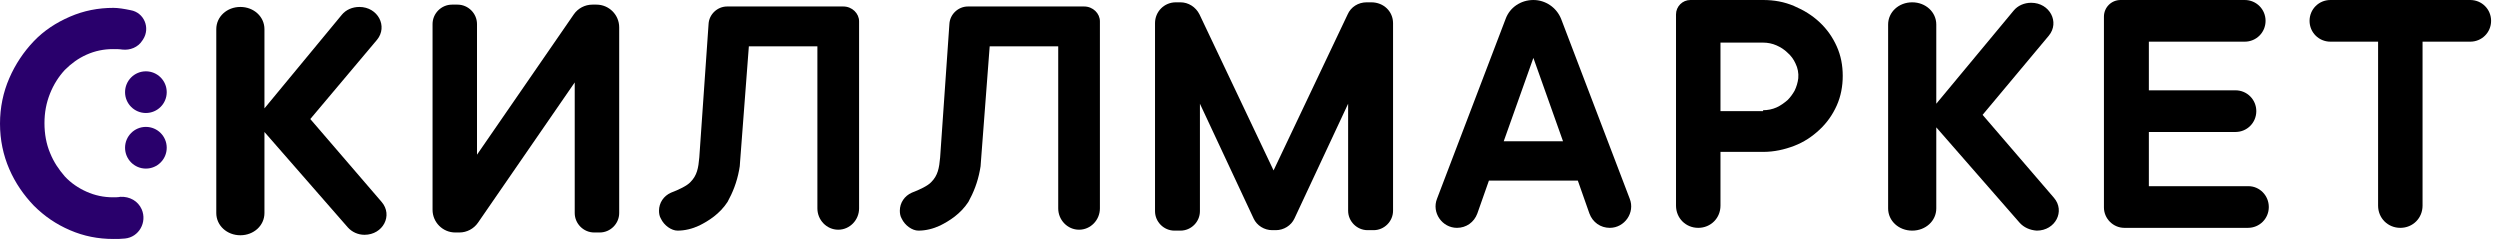 <svg width="136" height="13" viewBox="0 0 136 13" fill="none" xmlns="http://www.w3.org/2000/svg">
<path d="M7.709 11.388C8.012 12.093 7.558 12.899 6.802 12.975C6.601 13 6.374 13 6.172 13C5.341 13 4.56 12.849 3.804 12.521C3.048 12.194 2.419 11.765 1.839 11.186C1.285 10.607 0.831 9.952 0.504 9.196C0.176 8.44 0 7.609 0 6.727C0 5.845 0.176 5.014 0.504 4.258C0.831 3.502 1.285 2.822 1.839 2.242C2.393 1.663 3.048 1.235 3.804 0.907C4.56 0.58 5.341 0.428 6.172 0.428C6.424 0.428 6.752 0.479 7.105 0.554C7.835 0.68 8.188 1.512 7.785 2.142L7.734 2.217C7.508 2.57 7.079 2.746 6.651 2.696C6.5 2.671 6.324 2.671 6.147 2.671C5.643 2.671 5.165 2.771 4.711 2.973C4.258 3.175 3.88 3.452 3.527 3.804C3.2 4.157 2.922 4.585 2.721 5.089C2.519 5.593 2.419 6.122 2.419 6.702C2.419 7.281 2.519 7.835 2.721 8.314C2.922 8.818 3.2 9.221 3.527 9.599C3.855 9.952 4.258 10.229 4.711 10.43C5.165 10.632 5.643 10.733 6.147 10.733C6.273 10.733 6.424 10.733 6.55 10.707C7.054 10.682 7.508 10.934 7.709 11.388Z" fill="#29006C"/>
<path d="M7.936 6.147C8.563 6.147 9.07 5.64 9.07 5.014C9.07 4.388 8.563 3.88 7.936 3.88C7.31 3.88 6.803 4.388 6.803 5.014C6.803 5.64 7.31 6.147 7.936 6.147Z" fill="#29006C"/>
<path d="M7.936 9.171C8.563 9.171 9.07 8.663 9.07 8.037C9.07 7.411 8.563 6.903 7.936 6.903C7.31 6.903 6.803 7.411 6.803 8.037C6.803 8.663 7.31 9.171 7.936 9.171Z" fill="#29006C"/>
<path d="M18.921 12.37L14.386 7.18V11.589C14.386 12.269 13.806 12.798 13.076 12.798C12.345 12.798 11.766 12.269 11.766 11.589V1.587C11.766 0.907 12.345 0.378 13.076 0.378C13.806 0.378 14.386 0.907 14.386 1.587V5.895L18.593 0.806C18.82 0.529 19.172 0.378 19.55 0.378C20.558 0.378 21.112 1.436 20.508 2.167L16.88 6.475L20.76 10.984C21.39 11.715 20.835 12.773 19.828 12.773C19.475 12.773 19.147 12.622 18.921 12.37Z" fill="black"/>
<path d="M109.869 12.118L105.334 6.928V11.337C105.334 12.017 104.754 12.546 104.024 12.546C103.293 12.546 102.714 12.017 102.714 11.337V1.335C102.714 0.655 103.293 0.126 104.024 0.126C104.754 0.126 105.334 0.655 105.334 1.335V5.643L109.541 0.579C109.768 0.302 110.121 0.151 110.498 0.151C111.506 0.151 112.06 1.209 111.456 1.94L107.853 6.248L111.733 10.758C112.363 11.488 111.808 12.546 110.801 12.546C110.423 12.521 110.095 12.37 109.869 12.118Z" fill="black"/>
<path d="M31.265 11.589V4.484L26 12.118C25.773 12.445 25.395 12.647 24.992 12.647H24.765C24.085 12.647 23.531 12.093 23.531 11.412V1.31C23.531 0.731 24.009 0.252 24.589 0.252H24.891C25.471 0.252 25.949 0.731 25.949 1.31V8.415L31.215 0.781C31.442 0.453 31.82 0.252 32.223 0.252H32.449C33.13 0.252 33.684 0.806 33.684 1.486V11.589C33.684 12.168 33.205 12.647 32.626 12.647H32.323C31.744 12.647 31.265 12.168 31.265 11.589Z" fill="black"/>
<path d="M75.782 1.26V11.463C75.782 12.043 75.303 12.521 74.724 12.521H74.396C73.817 12.521 73.338 12.043 73.338 11.463V5.643L70.416 11.891C70.239 12.269 69.836 12.521 69.408 12.521H69.206C68.778 12.521 68.375 12.269 68.199 11.891L65.276 5.643V11.488C65.276 12.068 64.798 12.546 64.218 12.546H63.891C63.311 12.546 62.833 12.068 62.833 11.488V1.26C62.833 0.63 63.336 0.126 63.966 0.126H64.218C64.646 0.126 65.049 0.378 65.251 0.781L69.282 9.271L73.313 0.781C73.489 0.378 73.892 0.126 74.346 0.126H74.598C75.278 0.126 75.782 0.63 75.782 1.26Z" fill="black"/>
<path d="M79.259 12.395C78.453 12.395 77.873 11.564 78.175 10.808L81.904 1.033C82.131 0.403 82.735 0 83.416 0C84.071 0 84.675 0.403 84.927 1.033L88.656 10.808C88.958 11.564 88.379 12.395 87.573 12.395C87.069 12.395 86.64 12.093 86.464 11.614L85.834 9.825H80.997L80.367 11.614C80.191 12.093 79.763 12.395 79.259 12.395ZM85.028 7.684L83.416 3.149L81.803 7.684H85.028Z" fill="black"/>
<path d="M95.911 0C96.516 0 97.07 0.101 97.599 0.328C98.128 0.554 98.582 0.831 98.985 1.209C99.388 1.587 99.69 2.015 99.917 2.519C100.144 3.023 100.245 3.552 100.245 4.132C100.245 4.686 100.144 5.24 99.917 5.744C99.69 6.248 99.388 6.676 98.985 7.054C98.582 7.432 98.128 7.734 97.599 7.936C97.07 8.137 96.516 8.263 95.911 8.263H93.594V11.186C93.594 11.866 93.064 12.395 92.384 12.395C91.704 12.395 91.175 11.866 91.175 11.186V0.781C91.175 0.353 91.528 0 91.956 0H95.911ZM95.911 5.996C96.163 5.996 96.415 5.946 96.642 5.845C96.869 5.744 97.07 5.593 97.247 5.442C97.398 5.291 97.524 5.114 97.624 4.938C97.725 4.736 97.801 4.484 97.826 4.258C97.851 3.981 97.801 3.703 97.675 3.452C97.574 3.225 97.423 3.023 97.247 2.872C97.07 2.696 96.869 2.57 96.642 2.469C96.415 2.368 96.163 2.318 95.911 2.318H93.594V6.046H95.911V5.996Z" fill="black"/>
<path d="M123.423 11.261C123.423 11.891 122.919 12.395 122.289 12.395H115.563C114.958 12.395 114.454 11.891 114.454 11.287V0.907C114.454 0.403 114.857 0 115.361 0H122.113C122.743 0 123.247 0.504 123.247 1.134C123.247 1.764 122.743 2.267 122.113 2.267H116.898V4.913H121.609C122.239 4.913 122.743 5.417 122.743 6.046C122.743 6.676 122.239 7.18 121.609 7.18H116.898V10.128H122.314C122.919 10.128 123.423 10.632 123.423 11.261Z" fill="black"/>
<path d="M126.774 0H134.382C135.012 0 135.516 0.504 135.516 1.134C135.516 1.764 135.012 2.267 134.382 2.267H131.787V11.186C131.787 11.866 131.258 12.395 130.578 12.395C129.898 12.395 129.368 11.866 129.368 11.186V2.267H126.774C126.144 2.267 125.64 1.764 125.64 1.134C125.64 0.504 126.144 0 126.774 0Z" fill="black"/>
<path d="M45.877 0.353H39.554C39.025 0.353 38.571 0.781 38.546 1.31L38.042 8.566C37.992 9.145 37.916 9.548 37.563 9.901C37.387 10.103 36.908 10.329 36.505 10.48C36.102 10.657 35.85 11.035 35.85 11.463C35.85 11.614 35.875 11.765 35.951 11.891C36.127 12.269 36.53 12.546 36.858 12.546C37.261 12.546 37.664 12.446 38.042 12.269C38.546 12.017 39.151 11.639 39.579 10.984C39.856 10.48 40.083 9.926 40.209 9.246C40.234 9.12 40.259 8.969 40.259 8.818L40.738 2.519H44.466V11.337C44.466 11.967 44.97 12.496 45.6 12.496C46.23 12.496 46.734 11.967 46.734 11.337V1.159C46.734 0.731 46.356 0.353 45.877 0.353Z" fill="black"/>
<path d="M58.978 0.353H52.654C52.125 0.353 51.672 0.781 51.647 1.31L51.143 8.566C51.092 9.145 51.017 9.548 50.664 9.901C50.488 10.103 50.009 10.329 49.606 10.48C49.203 10.657 48.951 11.035 48.951 11.463C48.951 11.614 48.976 11.765 49.052 11.891C49.228 12.269 49.631 12.546 49.959 12.546C50.362 12.546 50.765 12.446 51.143 12.269C51.647 12.017 52.251 11.639 52.68 10.984C52.957 10.48 53.184 9.926 53.309 9.246C53.335 9.12 53.36 8.969 53.36 8.818L53.839 2.519H57.567V11.337C57.567 11.967 58.071 12.496 58.701 12.496C59.331 12.496 59.835 11.967 59.835 11.337V1.159C59.835 0.731 59.457 0.353 58.978 0.353Z" fill="black"/>
</svg>
